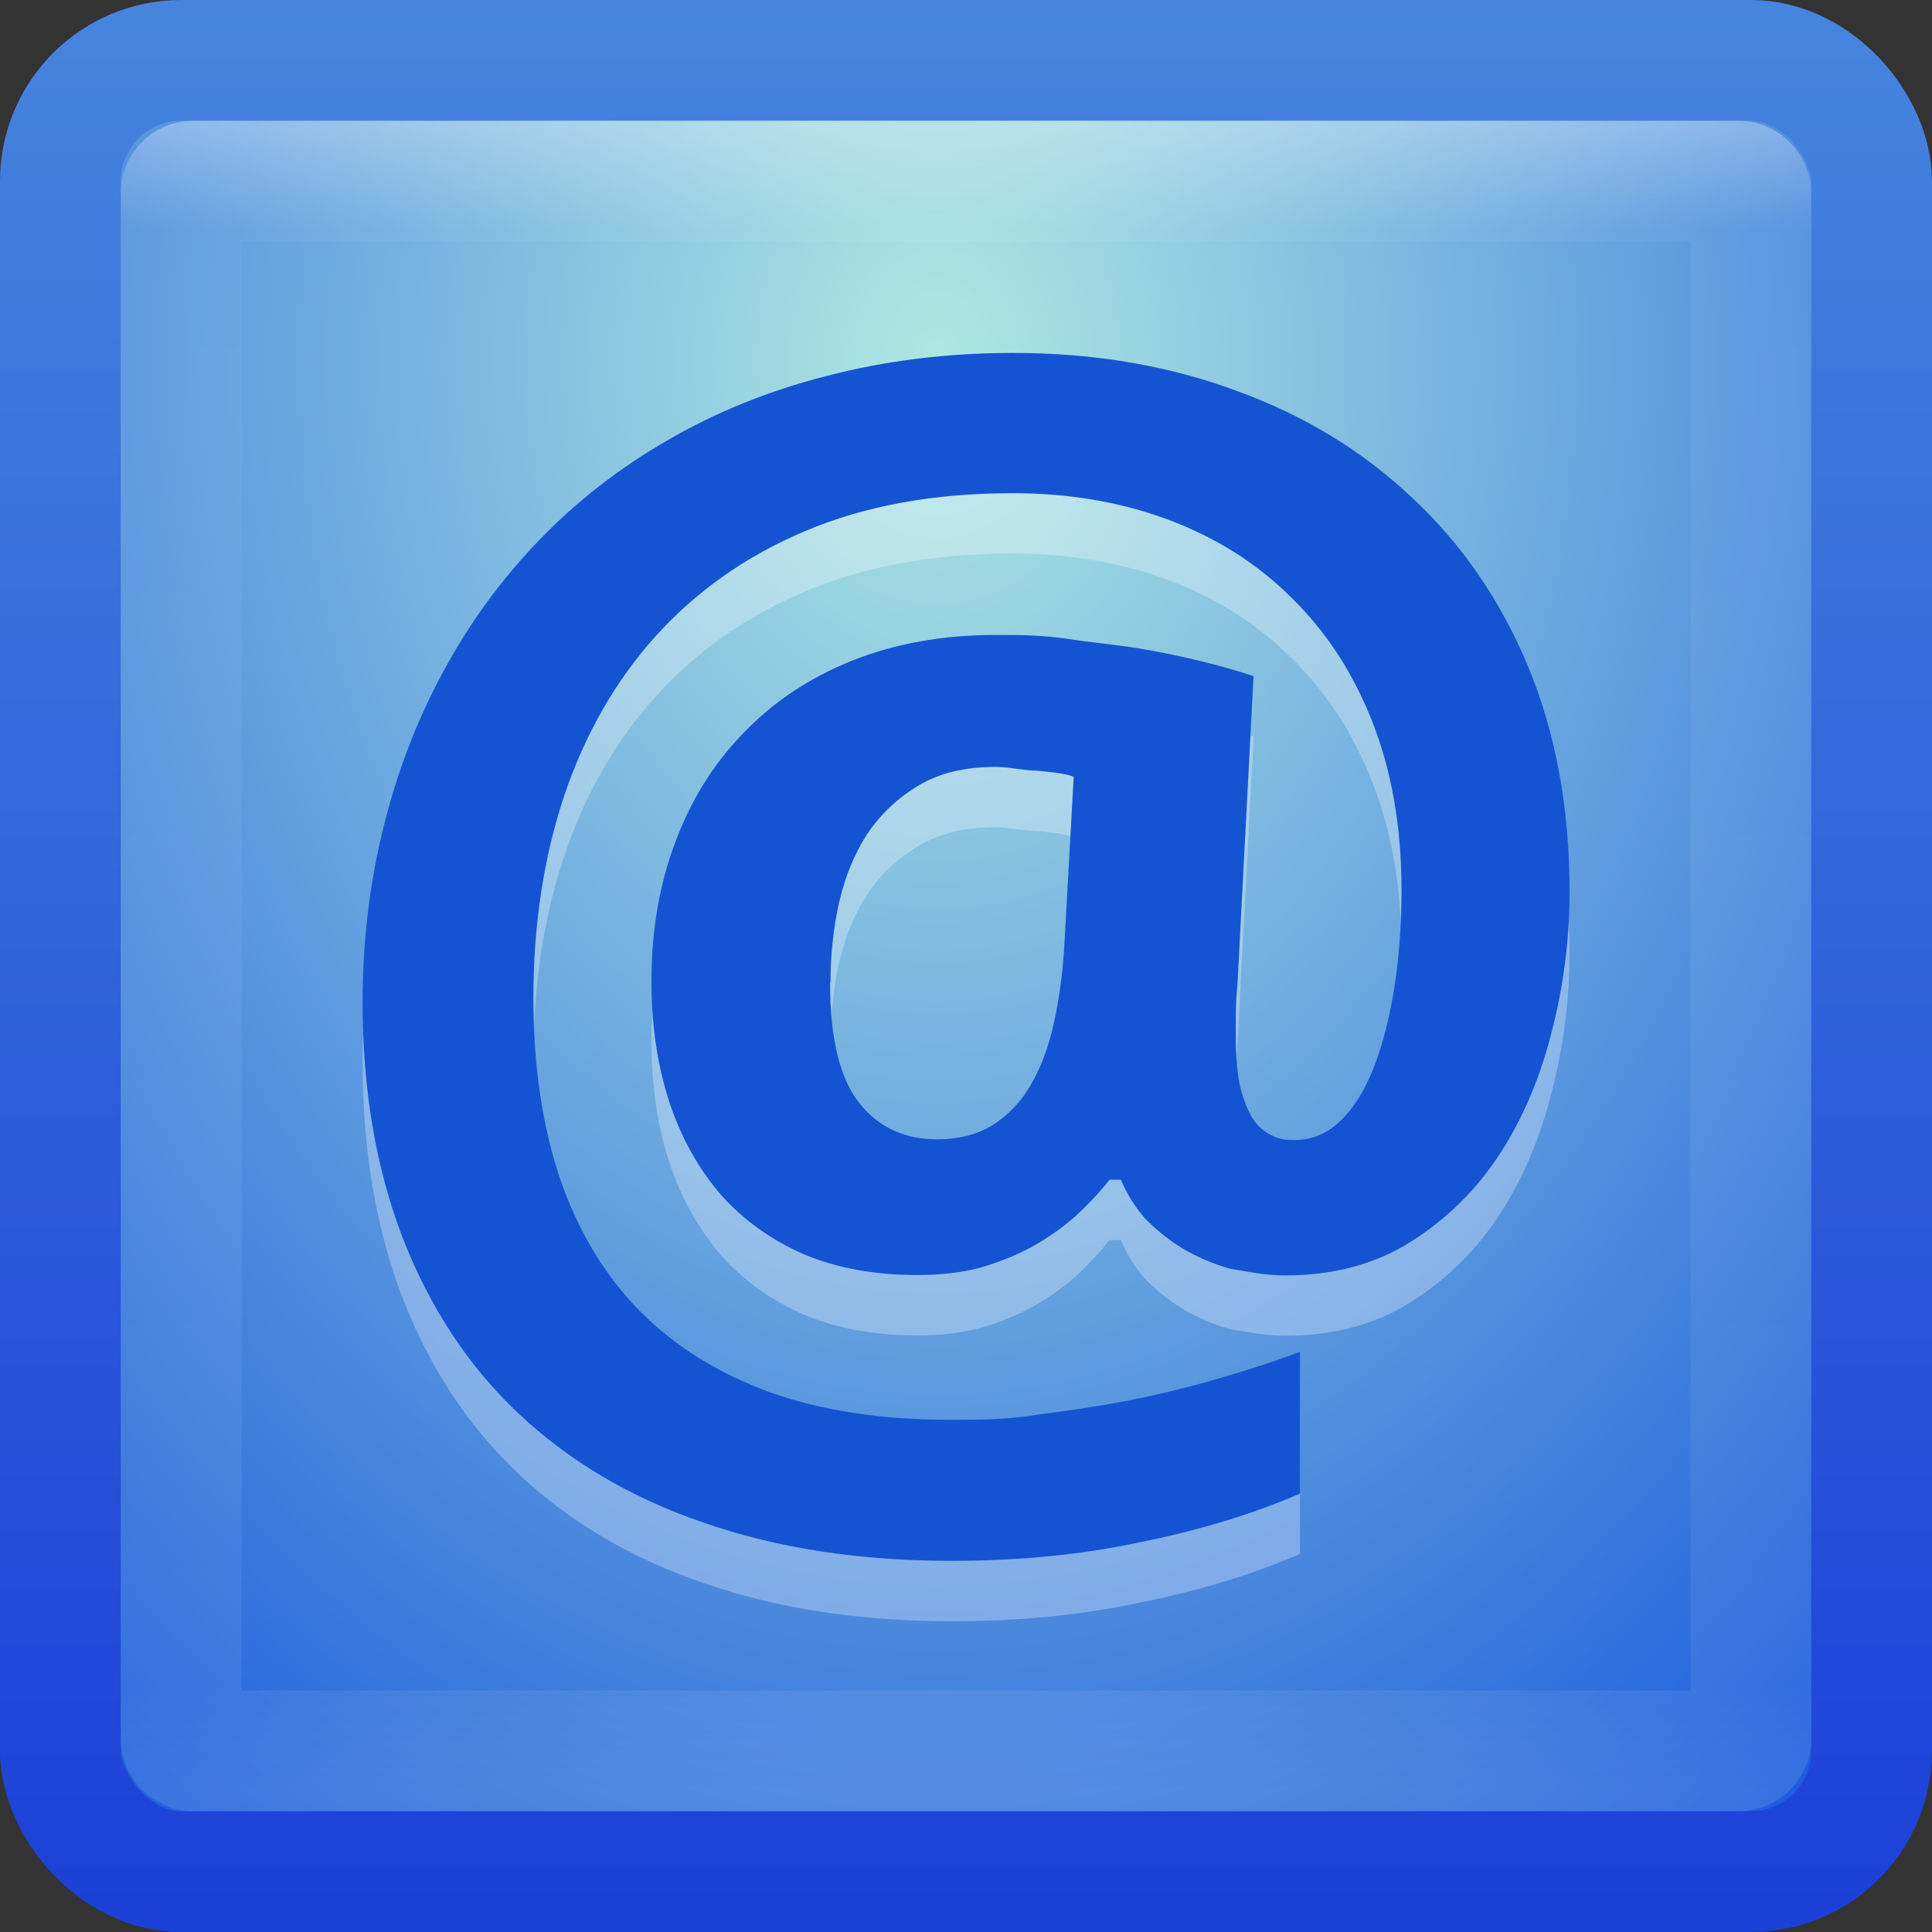 <?xml version="1.0" encoding="UTF-8" standalone="no"?>
<!-- Created with Inkscape (http://www.inkscape.org/) -->

<svg
   xmlns:dc="http://purl.org/dc/elements/1.1/"
   xmlns:cc="http://creativecommons.org/ns#"
   xmlns:rdf="http://www.w3.org/1999/02/22-rdf-syntax-ns#"
   xmlns:svg="http://www.w3.org/2000/svg"
   xmlns="http://www.w3.org/2000/svg"
   xmlns:xlink="http://www.w3.org/1999/xlink"
   xmlns:sodipodi="http://sodipodi.sourceforge.net/DTD/sodipodi-0.dtd"
   xmlns:inkscape="http://www.inkscape.org/namespaces/inkscape"
   width="16"
   height="16"
   id="svg3147"
   version="1.1"
   inkscape:version="0.48.3.1 r9886"
   sodipodi:docname="evolution2.svg">
  <rect width="100%" height="100%" fill="#333333" stroke="none"/>
  <defs
     id="defs3149">
    <linearGradient
       id="linearGradient3907">
      <stop
         style="stop-color:#ffffff;stop-opacity:1;"
         offset="0"
         id="stop3909" />
      <stop
         style="stop-color:#ebebeb;stop-opacity:1;"
         offset="1"
         id="stop3911" />
    </linearGradient>
    <linearGradient
       id="linearGradient3781">
      <stop
         style="stop-color:#000000;stop-opacity:0.51;"
         offset="0"
         id="stop3784" />
      <stop
         style="stop-color:#000000;stop-opacity:0;"
         offset="1"
         id="stop3786" />
    </linearGradient>
    <linearGradient
       id="linearGradient3779">
      <stop
         style="stop-color:#1b40d8;stop-opacity:1;"
         offset="0"
         id="stop3781" />
      <stop
         style="stop-color:#4685de;stop-opacity:1;"
         offset="1"
         id="stop3783" />
    </linearGradient>
    <linearGradient
       id="linearGradient3771">
      <stop
         style="stop-color:#aee8e2;stop-opacity:1;"
         offset="0"
         id="stop3773" />
      <stop
         style="stop-color:#1b5bdc;stop-opacity:1;"
         offset="1"
         id="stop3775" />
    </linearGradient>
    <linearGradient
       id="linearGradient4536">
      <stop
         style="stop-color:#ffffff;stop-opacity:1;"
         offset="0"
         id="stop4538" />
      <stop
         id="stop4546"
         offset="0.062"
         style="stop-color:#ffffff;stop-opacity:0.157;" />
      <stop
         id="stop4544"
         offset="0.936"
         style="stop-color:#ffffff;stop-opacity:0.235;" />
      <stop
         style="stop-color:#ffffff;stop-opacity:0.392;"
         offset="1"
         id="stop4540" />
    </linearGradient>
    <radialGradient
       inkscape:collect="always"
       xlink:href="#linearGradient3688-166-749"
       id="radialGradient3132"
       gradientUnits="userSpaceOnUse"
       gradientTransform="matrix(2.004,0,0,1.4,27.988,-17.4)"
       cx="4.993"
       cy="43.5"
       fx="4.993"
       fy="43.5"
       r="2.5" />
    <linearGradient
       id="linearGradient3688-166-749">
      <stop
         id="stop2883"
         style="stop-color:#181818;stop-opacity:1"
         offset="0" />
      <stop
         id="stop2885"
         style="stop-color:#181818;stop-opacity:0"
         offset="1" />
    </linearGradient>
    <radialGradient
       inkscape:collect="always"
       xlink:href="#linearGradient3688-464-309"
       id="radialGradient3134"
       gradientUnits="userSpaceOnUse"
       gradientTransform="matrix(2.004,0,0,1.4,-20.012,-104.4)"
       cx="4.993"
       cy="43.5"
       fx="4.993"
       fy="43.5"
       r="2.5" />
    <linearGradient
       id="linearGradient3688-464-309">
      <stop
         id="stop2889"
         style="stop-color:#181818;stop-opacity:1"
         offset="0" />
      <stop
         id="stop2891"
         style="stop-color:#181818;stop-opacity:0"
         offset="1" />
    </linearGradient>
    <linearGradient
       inkscape:collect="always"
       xlink:href="#linearGradient3702-501-757"
       id="linearGradient3136"
       gradientUnits="userSpaceOnUse"
       x1="25.058"
       y1="47.028"
       x2="25.058"
       y2="39.999" />
    <linearGradient
       id="linearGradient3702-501-757">
      <stop
         id="stop2895"
         style="stop-color:#181818;stop-opacity:0"
         offset="0" />
      <stop
         id="stop2897"
         style="stop-color:#181818;stop-opacity:1"
         offset="0.5" />
      <stop
         id="stop2899"
         style="stop-color:#181818;stop-opacity:0"
         offset="1" />
    </linearGradient>
    <linearGradient
       inkscape:collect="always"
       xlink:href="#linearGradient4536"
       id="linearGradient4542"
       x1="14.802"
       y1="1010.407"
       x2="14.802"
       y2="1024.172"
       gradientUnits="userSpaceOnUse"
       gradientTransform="translate(-4,27)" />
    <radialGradient
       inkscape:collect="always"
       xlink:href="#linearGradient3771"
       id="radialGradient3777"
       cx="8.216"
       cy="1039.317"
       fx="8.216"
       fy="1039.317"
       r="8"
       gradientUnits="userSpaceOnUse"
       gradientTransform="matrix(3.0451418e-6,1.937,-1.451,2.2804915e-6,1515.811,1023.4)" />
    <linearGradient
       inkscape:collect="always"
       xlink:href="#linearGradient3779"
       id="linearGradient3785"
       x1="4.829"
       y1="1052.146"
       x2="4.829"
       y2="1036.29"
       gradientUnits="userSpaceOnUse" />
    <radialGradient
       inkscape:collect="always"
       xlink:href="#linearGradient3771"
       id="radialGradient3796"
       cx="8"
       cy="1038.779"
       fx="8"
       fy="1038.779"
       r="5.5"
       gradientTransform="matrix(-9.3046608e-6,0.919,-1.74,-1.7606942e-5,1815.33,1032.404)"
       gradientUnits="userSpaceOnUse" />
    <radialGradient
       inkscape:collect="always"
       xlink:href="#linearGradient3907"
       id="radialGradient3913"
       cx="8.026"
       cy="1040.576"
       fx="8.026"
       fy="1040.576"
       r="4"
       gradientTransform="matrix(3.5327149e-6,1.469,-1.406,3.3817587e-6,1471.241,1029.48)"
       gradientUnits="userSpaceOnUse" />
  </defs>
  <sodipodi:namedview
     id="base"
     pagecolor="#ffffff"
     bordercolor="#666666"
     borderopacity="1.0"
     inkscape:pageopacity="0.0"
     inkscape:pageshadow="2"
     inkscape:zoom="17.125"
     inkscape:cx="6.2567736"
     inkscape:cy="5.406156"
     inkscape:document-units="px"
     inkscape:current-layer="layer1"
     showgrid="false"
     inkscape:window-width="1280"
     inkscape:window-height="749"
     inkscape:window-x="0"
     inkscape:window-y="24"
     inkscape:window-maximized="1" />
  <g
     inkscape:label="Livello 1"
     inkscape:groupmode="layer"
     id="layer1"
     transform="translate(0,-1036.362)">
    <rect
       style="fill:url(#radialGradient3777);fill-opacity:1;stroke:url(#linearGradient3785);stroke-opacity:1"
       id="rect3163"
       width="15"
       height="15"
       x="0.5"
       y="1036.862"
       rx="1"
       ry="1" />
    <rect
       style="opacity:0.3;fill:none;stroke:url(#linearGradient4542);stroke-opacity:1"
       id="rect4534"
       width="13"
       height="13"
       x="1.5"
       y="1037.862"
       rx="0.1"
       ry="0.1" />
    <g
       transform="matrix(3.259,0,0,3.131,-18.073,-2238.892)"
       id="g3934"
       style="font-size:4px;font-style:normal;font-variant:normal;font-weight:bold;font-stretch:normal;line-height:125%;letter-spacing:0px;word-spacing:0px;fill:#ffffff;fill-opacity:1;stroke:none;font-family:Droid Sans;-inkscape-font-specification:Droid Sans Bold;opacity:0.3">
      <path
         style="fill:#ffffff;fill-opacity:1"
         inkscape:connector-curvature="0"
         id="path3936"
         d="m 9.534,1048.593 c -3.3e-6,0.124 -0.015,0.246 -0.045,0.367 -0.029,0.121 -0.073,0.23 -0.133,0.326 -0.06,0.095 -0.135,0.172 -0.227,0.232 -0.09,0.059 -0.196,0.088 -0.318,0.088 -0.049,0 -0.096,-0.01 -0.141,-0.018 -0.043,-0.013 -0.083,-0.031 -0.119,-0.053 -0.036,-0.023 -0.068,-0.05 -0.096,-0.08 -0.026,-0.031 -0.046,-0.065 -0.061,-0.102 l -0.029,0 c -0.025,0.033 -0.053,0.064 -0.086,0.096 -0.033,0.03 -0.069,0.057 -0.109,0.08 -0.04,0.023 -0.085,0.042 -0.135,0.057 -0.048,0.013 -0.101,0.019 -0.158,0.019 -0.108,0 -0.204,-0.018 -0.289,-0.055 -0.083,-0.038 -0.154,-0.091 -0.211,-0.158 -0.057,-0.069 -0.101,-0.151 -0.131,-0.246 -0.03,-0.096 -0.045,-0.202 -0.045,-0.318 -9e-7,-0.134 0.02,-0.257 0.061,-0.369 0.04,-0.112 0.098,-0.208 0.174,-0.289 0.076,-0.082 0.167,-0.145 0.275,-0.19 0.108,-0.045 0.229,-0.068 0.363,-0.068 0.059,0 0.119,0 0.182,0.01 0.062,0.01 0.122,0.015 0.18,0.025 0.059,0.01 0.113,0.022 0.164,0.035 0.051,0.013 0.094,0.026 0.131,0.039 l -0.041,0.818 c -0.003,0.029 -0.004,0.057 -0.004,0.084 -2.4e-6,0.027 -2.4e-6,0.045 0,0.053 -2.4e-6,0.055 0.004,0.1 0.012,0.135 0.009,0.035 0.02,0.063 0.033,0.084 0.014,0.019 0.03,0.033 0.047,0.041 0.018,0.01 0.037,0.012 0.057,0.012 0.046,0 0.085,-0.018 0.119,-0.053 0.034,-0.035 0.062,-0.083 0.084,-0.143 0.022,-0.06 0.039,-0.13 0.051,-0.209 0.012,-0.081 0.018,-0.166 0.018,-0.256 -2.8e-6,-0.167 -0.025,-0.315 -0.074,-0.445 -0.049,-0.13 -0.118,-0.24 -0.207,-0.33 -0.087,-0.09 -0.191,-0.158 -0.312,-0.205 -0.121,-0.047 -0.253,-0.07 -0.395,-0.07 -0.199,0 -0.375,0.033 -0.527,0.1 -0.151,0.066 -0.278,0.16 -0.381,0.279 -0.102,0.118 -0.179,0.259 -0.232,0.422 -0.052,0.163 -0.078,0.341 -0.078,0.535 -7e-7,0.18 0.023,0.339 0.068,0.478 0.046,0.138 0.113,0.255 0.203,0.35 0.09,0.094 0.201,0.165 0.332,0.215 0.132,0.048 0.283,0.072 0.455,0.072 0.073,0 0.148,0 0.225,-0.014 0.077,-0.01 0.153,-0.022 0.229,-0.037 0.077,-0.016 0.152,-0.035 0.225,-0.057 0.074,-0.022 0.145,-0.046 0.211,-0.072 l 0,0.375 c -0.122,0.055 -0.258,0.098 -0.408,0.129 -0.148,0.033 -0.307,0.049 -0.477,0.049 -0.236,0 -0.447,-0.034 -0.633,-0.102 -0.185,-0.066 -0.341,-0.163 -0.469,-0.289 -0.128,-0.126 -0.225,-0.281 -0.293,-0.463 -0.068,-0.184 -0.102,-0.391 -0.102,-0.623 -2e-7,-0.161 0.018,-0.316 0.053,-0.463 0.035,-0.148 0.086,-0.286 0.152,-0.412 0.066,-0.128 0.147,-0.243 0.242,-0.346 0.096,-0.104 0.206,-0.193 0.328,-0.266 0.122,-0.074 0.257,-0.131 0.404,-0.17 0.147,-0.04 0.305,-0.061 0.473,-0.061 0.206,0 0.395,0.033 0.568,0.1 0.173,0.065 0.322,0.16 0.447,0.283 0.126,0.122 0.225,0.272 0.295,0.447 0.07,0.176 0.105,0.374 0.105,0.594 m -1.879,0.244 c -1.4e-6,0.146 0.025,0.251 0.074,0.316 0.049,0.064 0.115,0.096 0.197,0.096 0.055,0 0.102,-0.012 0.141,-0.037 0.04,-0.026 0.073,-0.062 0.098,-0.107 0.026,-0.047 0.046,-0.102 0.059,-0.166 0.014,-0.065 0.023,-0.137 0.027,-0.217 l 0.023,-0.432 c -0.026,-0.01 -0.057,-0.012 -0.092,-0.016 -0.035,0 -0.071,-0.01 -0.107,-0.01 -0.077,0 -0.142,0.016 -0.195,0.049 -0.053,0.033 -0.097,0.076 -0.131,0.129 -0.033,0.053 -0.057,0.115 -0.072,0.184 -0.014,0.068 -0.021,0.137 -0.021,0.207" />
    </g>
    <g
       style="font-size:4px;font-style:normal;font-variant:normal;font-weight:bold;font-stretch:normal;line-height:125%;letter-spacing:0px;word-spacing:0px;fill:#1454d2;fill-opacity:1;stroke:none;font-family:Droid Sans;-inkscape-font-specification:Droid Sans Bold"
       id="text3923"
       transform="matrix(3.259,0,0,3.131,-18.073,-2239.392)">
      <path
         d="m 9.534,1048.593 c -3.3e-6,0.124 -0.015,0.246 -0.045,0.367 -0.029,0.121 -0.073,0.23 -0.133,0.326 -0.06,0.095 -0.135,0.172 -0.227,0.232 -0.09,0.059 -0.196,0.088 -0.318,0.088 -0.049,0 -0.096,-0.01 -0.141,-0.018 -0.043,-0.013 -0.083,-0.031 -0.119,-0.053 -0.036,-0.023 -0.068,-0.05 -0.096,-0.08 -0.026,-0.031 -0.046,-0.065 -0.061,-0.102 l -0.029,0 c -0.025,0.033 -0.053,0.064 -0.086,0.096 -0.033,0.03 -0.069,0.057 -0.109,0.08 -0.04,0.023 -0.085,0.042 -0.135,0.057 -0.048,0.013 -0.101,0.019 -0.158,0.019 -0.108,0 -0.204,-0.018 -0.289,-0.055 -0.083,-0.038 -0.154,-0.091 -0.211,-0.158 -0.057,-0.069 -0.101,-0.151 -0.131,-0.246 -0.03,-0.096 -0.045,-0.202 -0.045,-0.318 -9e-7,-0.134 0.02,-0.257 0.061,-0.369 0.04,-0.112 0.098,-0.208 0.174,-0.289 0.076,-0.082 0.167,-0.145 0.275,-0.19 0.108,-0.045 0.229,-0.068 0.363,-0.068 0.059,0 0.119,0 0.182,0.01 0.062,0.01 0.122,0.015 0.18,0.025 0.059,0.01 0.113,0.022 0.164,0.035 0.051,0.013 0.094,0.026 0.131,0.039 l -0.041,0.818 c -0.003,0.029 -0.004,0.057 -0.004,0.084 -2.4e-6,0.027 -2.4e-6,0.045 0,0.053 -2.4e-6,0.055 0.004,0.1 0.012,0.135 0.009,0.035 0.02,0.063 0.033,0.084 0.014,0.019 0.03,0.033 0.047,0.041 0.018,0.01 0.037,0.012 0.057,0.012 0.046,0 0.085,-0.018 0.119,-0.053 0.034,-0.035 0.062,-0.083 0.084,-0.143 0.022,-0.06 0.039,-0.13 0.051,-0.209 0.012,-0.081 0.018,-0.166 0.018,-0.256 -2.8e-6,-0.167 -0.025,-0.315 -0.074,-0.445 -0.049,-0.13 -0.118,-0.24 -0.207,-0.33 -0.087,-0.09 -0.191,-0.158 -0.312,-0.205 -0.121,-0.047 -0.253,-0.07 -0.395,-0.07 -0.199,0 -0.375,0.033 -0.527,0.1 -0.151,0.066 -0.278,0.16 -0.381,0.279 -0.102,0.118 -0.179,0.259 -0.232,0.422 -0.052,0.163 -0.078,0.341 -0.078,0.535 -7e-7,0.18 0.023,0.339 0.068,0.478 0.046,0.138 0.113,0.255 0.203,0.35 0.09,0.094 0.201,0.165 0.332,0.215 0.132,0.048 0.283,0.072 0.455,0.072 0.073,0 0.148,0 0.225,-0.014 0.077,-0.01 0.153,-0.022 0.229,-0.037 0.077,-0.016 0.152,-0.035 0.225,-0.057 0.074,-0.022 0.145,-0.046 0.211,-0.072 l 0,0.375 c -0.122,0.055 -0.258,0.098 -0.408,0.129 -0.148,0.033 -0.307,0.049 -0.477,0.049 -0.236,0 -0.447,-0.034 -0.633,-0.102 -0.185,-0.066 -0.341,-0.163 -0.469,-0.289 -0.128,-0.126 -0.225,-0.281 -0.293,-0.463 -0.068,-0.184 -0.102,-0.391 -0.102,-0.623 -2e-7,-0.161 0.018,-0.316 0.053,-0.463 0.035,-0.148 0.086,-0.286 0.152,-0.412 0.066,-0.128 0.147,-0.243 0.242,-0.346 0.096,-0.104 0.206,-0.193 0.328,-0.266 0.122,-0.074 0.257,-0.131 0.404,-0.17 0.147,-0.04 0.305,-0.061 0.473,-0.061 0.206,0 0.395,0.033 0.568,0.1 0.173,0.065 0.322,0.16 0.447,0.283 0.126,0.122 0.225,0.272 0.295,0.447 0.07,0.176 0.105,0.374 0.105,0.594 m -1.879,0.244 c -1.4e-6,0.146 0.025,0.251 0.074,0.316 0.049,0.064 0.115,0.096 0.197,0.096 0.055,0 0.102,-0.012 0.141,-0.037 0.04,-0.026 0.073,-0.062 0.098,-0.107 0.026,-0.047 0.046,-0.102 0.059,-0.166 0.014,-0.065 0.023,-0.137 0.027,-0.217 l 0.023,-0.432 c -0.026,-0.01 -0.057,-0.012 -0.092,-0.016 -0.035,0 -0.071,-0.01 -0.107,-0.01 -0.077,0 -0.142,0.016 -0.195,0.049 -0.053,0.033 -0.097,0.076 -0.131,0.129 -0.033,0.053 -0.057,0.115 -0.072,0.184 -0.014,0.068 -0.021,0.137 -0.021,0.207"
         id="path3928"
         inkscape:connector-curvature="0"
         style="fill:#1454d2;fill-opacity:1" />
    </g>
  </g>
</svg>
